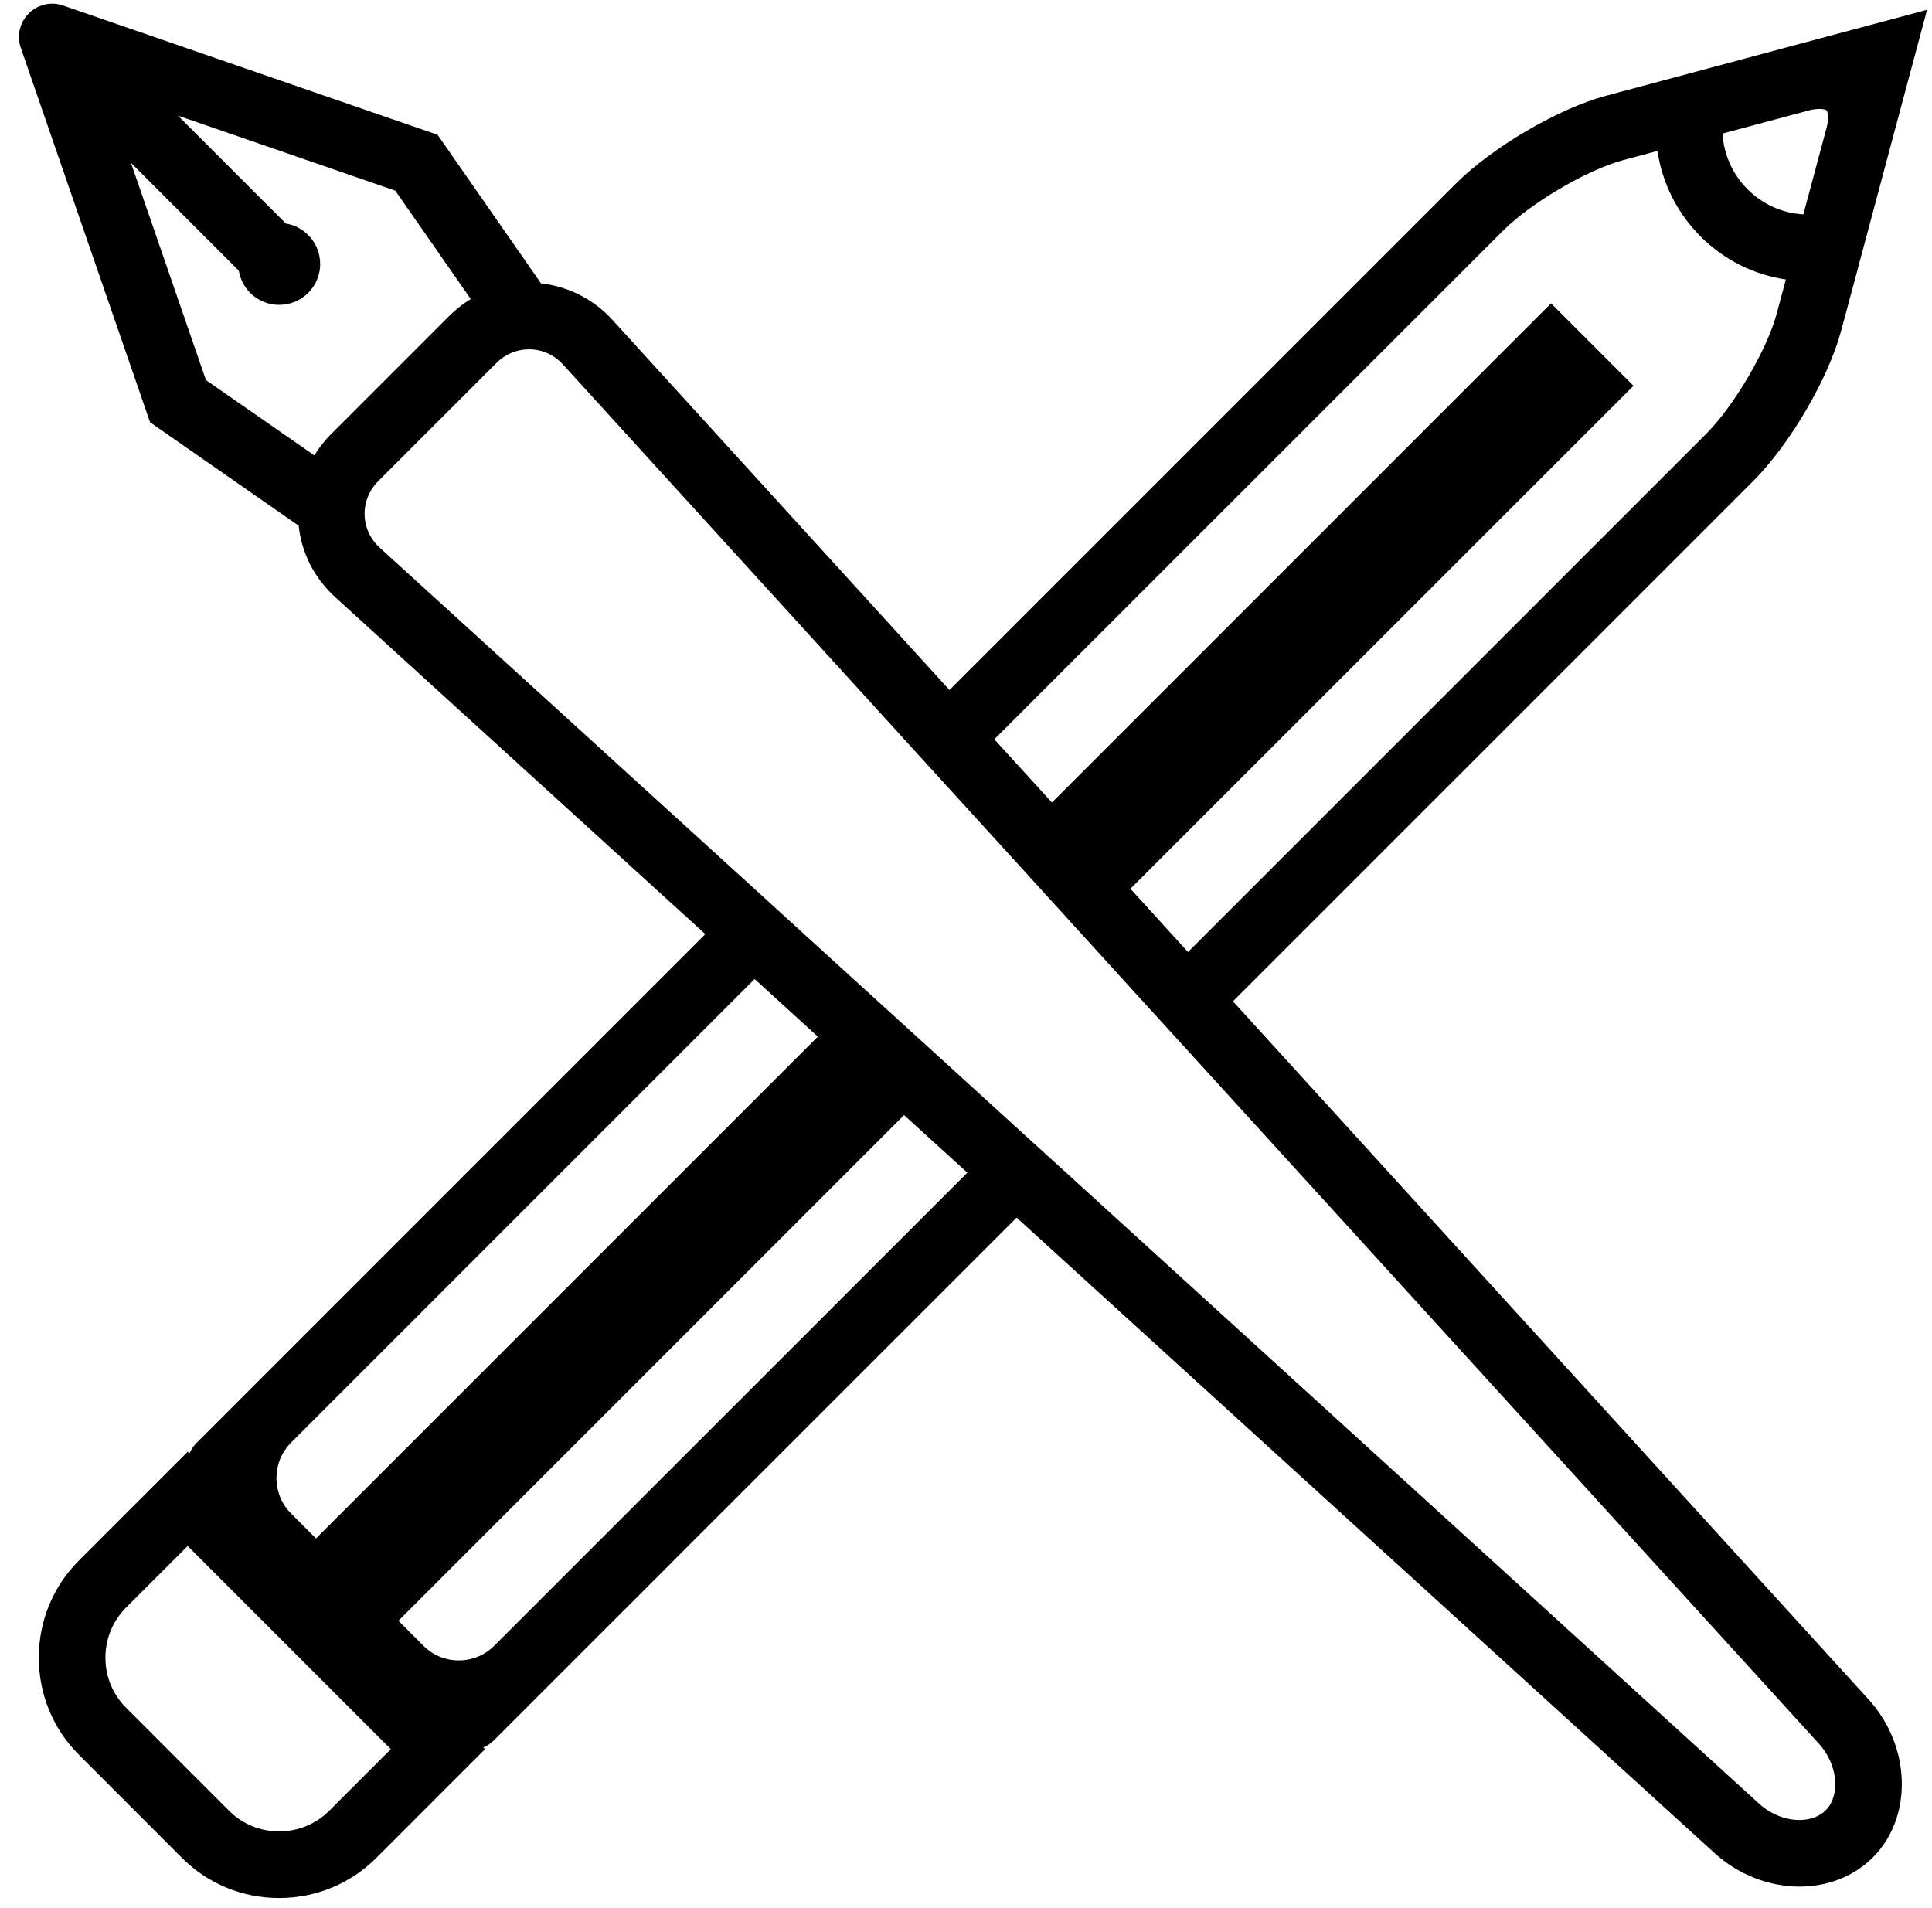<?xml version="1.0" encoding="UTF-8" standalone="no"?>
<svg width="81px" height="80px" viewBox="0 0 81 80" version="1.1" xmlns="http://www.w3.org/2000/svg" xmlns:xlink="http://www.w3.org/1999/xlink" xmlns:sketch="http://www.bohemiancoding.com/sketch/ns">
    <!-- Generator: Sketch 3.3 (11970) - http://www.bohemiancoding.com/sketch -->
    <title>noun_76146_cc</title>
    <desc>Created with Sketch.</desc>
    <defs></defs>
    <g id="Page-1" stroke="none" stroke-width="1" fill="none" fill-rule="evenodd" sketch:type="MSPage">
        <g id="You-want-custom-desi-+-noun_76146_cc" sketch:type="MSLayerGroup" transform="translate(-410.86, -14)" fill="#000000">
            <g id="noun_76146_cc" transform="translate(410.889, 13.62)" sketch:type="MSShapeGroup">
                <path d="M51.663,42.362 L73.473,20.552 C75.005,19.02 76.625,16.255 77.159,14.259 L77.788,11.916 L79.25,6.446 L80.764,0.791 L75.113,2.302 L69.64,3.769 L67.298,4.396 C65.301,4.931 62.536,6.55 61.004,8.083 L39.778,29.309 L25.643,13.787 C24.857,12.924 23.786,12.383 22.648,12.261 C22.63,12.23 22.61,12.198 22.588,12.167 L18.316,6.03 L2.684,0.634 L2.618,0.609 C2.608,0.606 2.594,0.603 2.583,0.599 C2.548,0.588 2.517,0.578 2.482,0.571 C2.447,0.56 2.412,0.553 2.377,0.549 C2.23,0.525 2.087,0.528 1.948,0.549 C1.913,0.554 1.878,0.561 1.844,0.571 C1.812,0.578 1.784,0.585 1.753,0.596 C1.596,0.644 1.449,0.717 1.316,0.819 C1.288,0.84 1.26,0.864 1.232,0.889 C1.194,0.924 1.156,0.962 1.121,1 C1.096,1.028 1.072,1.056 1.051,1.084 C0.964,1.2 0.89,1.332 0.841,1.476 C0.835,1.489 0.831,1.507 0.828,1.52 C0.817,1.551 0.81,1.58 0.804,1.611 C0.793,1.646 0.786,1.681 0.782,1.716 C0.758,1.859 0.761,2.002 0.782,2.145 C0.786,2.18 0.793,2.215 0.804,2.25 C0.811,2.284 0.821,2.316 0.831,2.351 C0.842,2.386 0.852,2.418 0.866,2.452 L6.262,18.084 L12.399,22.356 C12.43,22.378 12.462,22.398 12.493,22.416 C12.612,23.564 13.146,24.615 14.019,25.411 L29.542,39.545 L15.649,53.438 L10.196,58.891 C10.194,58.893 10.192,58.896 10.189,58.899 L8.204,60.884 C8.076,61.012 7.98,61.161 7.912,61.318 L7.91,61.316 L7.84,61.246 L3.281,65.805 C2.196,66.891 1.598,68.34 1.598,69.879 C1.598,71.422 2.196,72.87 3.281,73.953 L7.599,78.275 C8.684,79.36 10.133,79.957 11.673,79.957 C13.216,79.957 14.664,79.36 15.75,78.275 L20.306,73.716 L20.236,73.645 C20.394,73.578 20.542,73.481 20.671,73.352 L25.157,68.866 L28.118,65.907 C28.129,65.896 28.136,65.889 28.142,65.879 L42.594,51.431 L71.857,78.076 C72.838,78.969 74.132,79.479 75.414,79.479 C76.608,79.479 77.7,79.046 78.49,78.258 C80.18,76.568 80.099,73.591 78.308,71.626 L51.663,42.362 L51.663,42.362 Z M73.734,76.012 L44.57,49.455 L42.5,47.573 L39.85,45.157 L36.234,41.866 L33.584,39.453 L31.517,37.568 L15.897,23.348 C15.495,22.981 15.268,22.489 15.258,21.962 C15.244,21.435 15.45,20.932 15.834,20.548 L20.78,15.602 C21.15,15.228 21.639,15.026 22.148,15.026 C22.693,15.026 23.203,15.252 23.58,15.668 L37.801,31.286 L39.683,33.353 L42.099,36.003 L45.39,39.619 L47.803,42.272 L49.688,44.339 L76.244,73.502 C77.016,74.354 77.145,75.652 76.513,76.281 C76.251,76.543 75.86,76.686 75.413,76.686 C74.82,76.686 74.21,76.442 73.734,76.012 L73.734,76.012 Z M5.46,7.204 L9.983,11.727 C10.039,12.069 10.199,12.397 10.461,12.66 C10.796,12.995 11.236,13.162 11.676,13.162 C12.116,13.162 12.556,12.995 12.892,12.66 C13.562,11.989 13.562,10.904 12.892,10.234 C12.627,9.969 12.298,9.808 11.956,9.752 L7.433,5.228 L8.661,5.651 L16.543,8.373 L18.617,11.351 L19.709,12.918 C19.385,13.114 19.081,13.351 18.805,13.627 L13.859,18.573 C13.583,18.849 13.346,19.149 13.15,19.474 L11.583,18.385 L8.605,16.315 L5.883,8.426 L5.46,7.204 L5.46,7.204 Z M75.909,4.983 C76.035,4.959 76.15,4.945 76.255,4.945 C76.436,4.945 76.534,4.987 76.552,5.012 C76.594,5.064 76.664,5.287 76.552,5.734 L75.578,9.368 C74.694,9.316 73.871,8.949 73.239,8.317 C72.607,7.685 72.241,6.852 72.188,5.979 L75.909,4.983 L75.909,4.983 Z M62.98,10.059 C64.152,8.886 66.508,7.5 68.02,7.095 L69.459,6.708 C69.661,8.048 70.283,9.308 71.263,10.289 C72.247,11.273 73.493,11.898 74.844,12.097 L74.46,13.532 C74.055,15.046 72.669,17.403 71.497,18.576 L49.778,40.295 L47.365,37.642 L68.456,16.555 L65,13.099 L44.074,34.026 L41.658,31.376 L62.98,10.059 L62.98,10.059 Z M31.609,41.427 L34.259,43.843 L13.22,64.881 L12.169,63.83 C11.778,63.436 11.562,62.912 11.562,62.347 C11.562,61.802 11.764,61.292 12.134,60.905 C12.139,60.899 12.145,60.893 12.149,60.888 L15.313,57.724 L17.625,55.414 C17.636,55.404 17.643,55.396 17.649,55.387 L31.609,41.427 L31.609,41.427 Z M13.774,76.299 C13.216,76.857 12.472,77.164 11.673,77.164 C10.877,77.164 10.133,76.857 9.575,76.299 L5.257,71.98 C4.699,71.422 4.391,70.678 4.391,69.879 C4.391,69.084 4.699,68.34 5.253,67.781 L7.84,65.198 L16.357,73.716 L13.774,76.299 L13.774,76.299 Z M26.142,63.931 L20.69,69.383 C20.295,69.778 19.768,69.994 19.206,69.994 C18.644,69.994 18.121,69.778 17.726,69.383 L16.676,68.332 L37.875,47.133 L40.528,49.546 L26.142,63.931 L26.142,63.931 Z" id="Shape"></path>
            </g>
        </g>
    </g>
</svg>